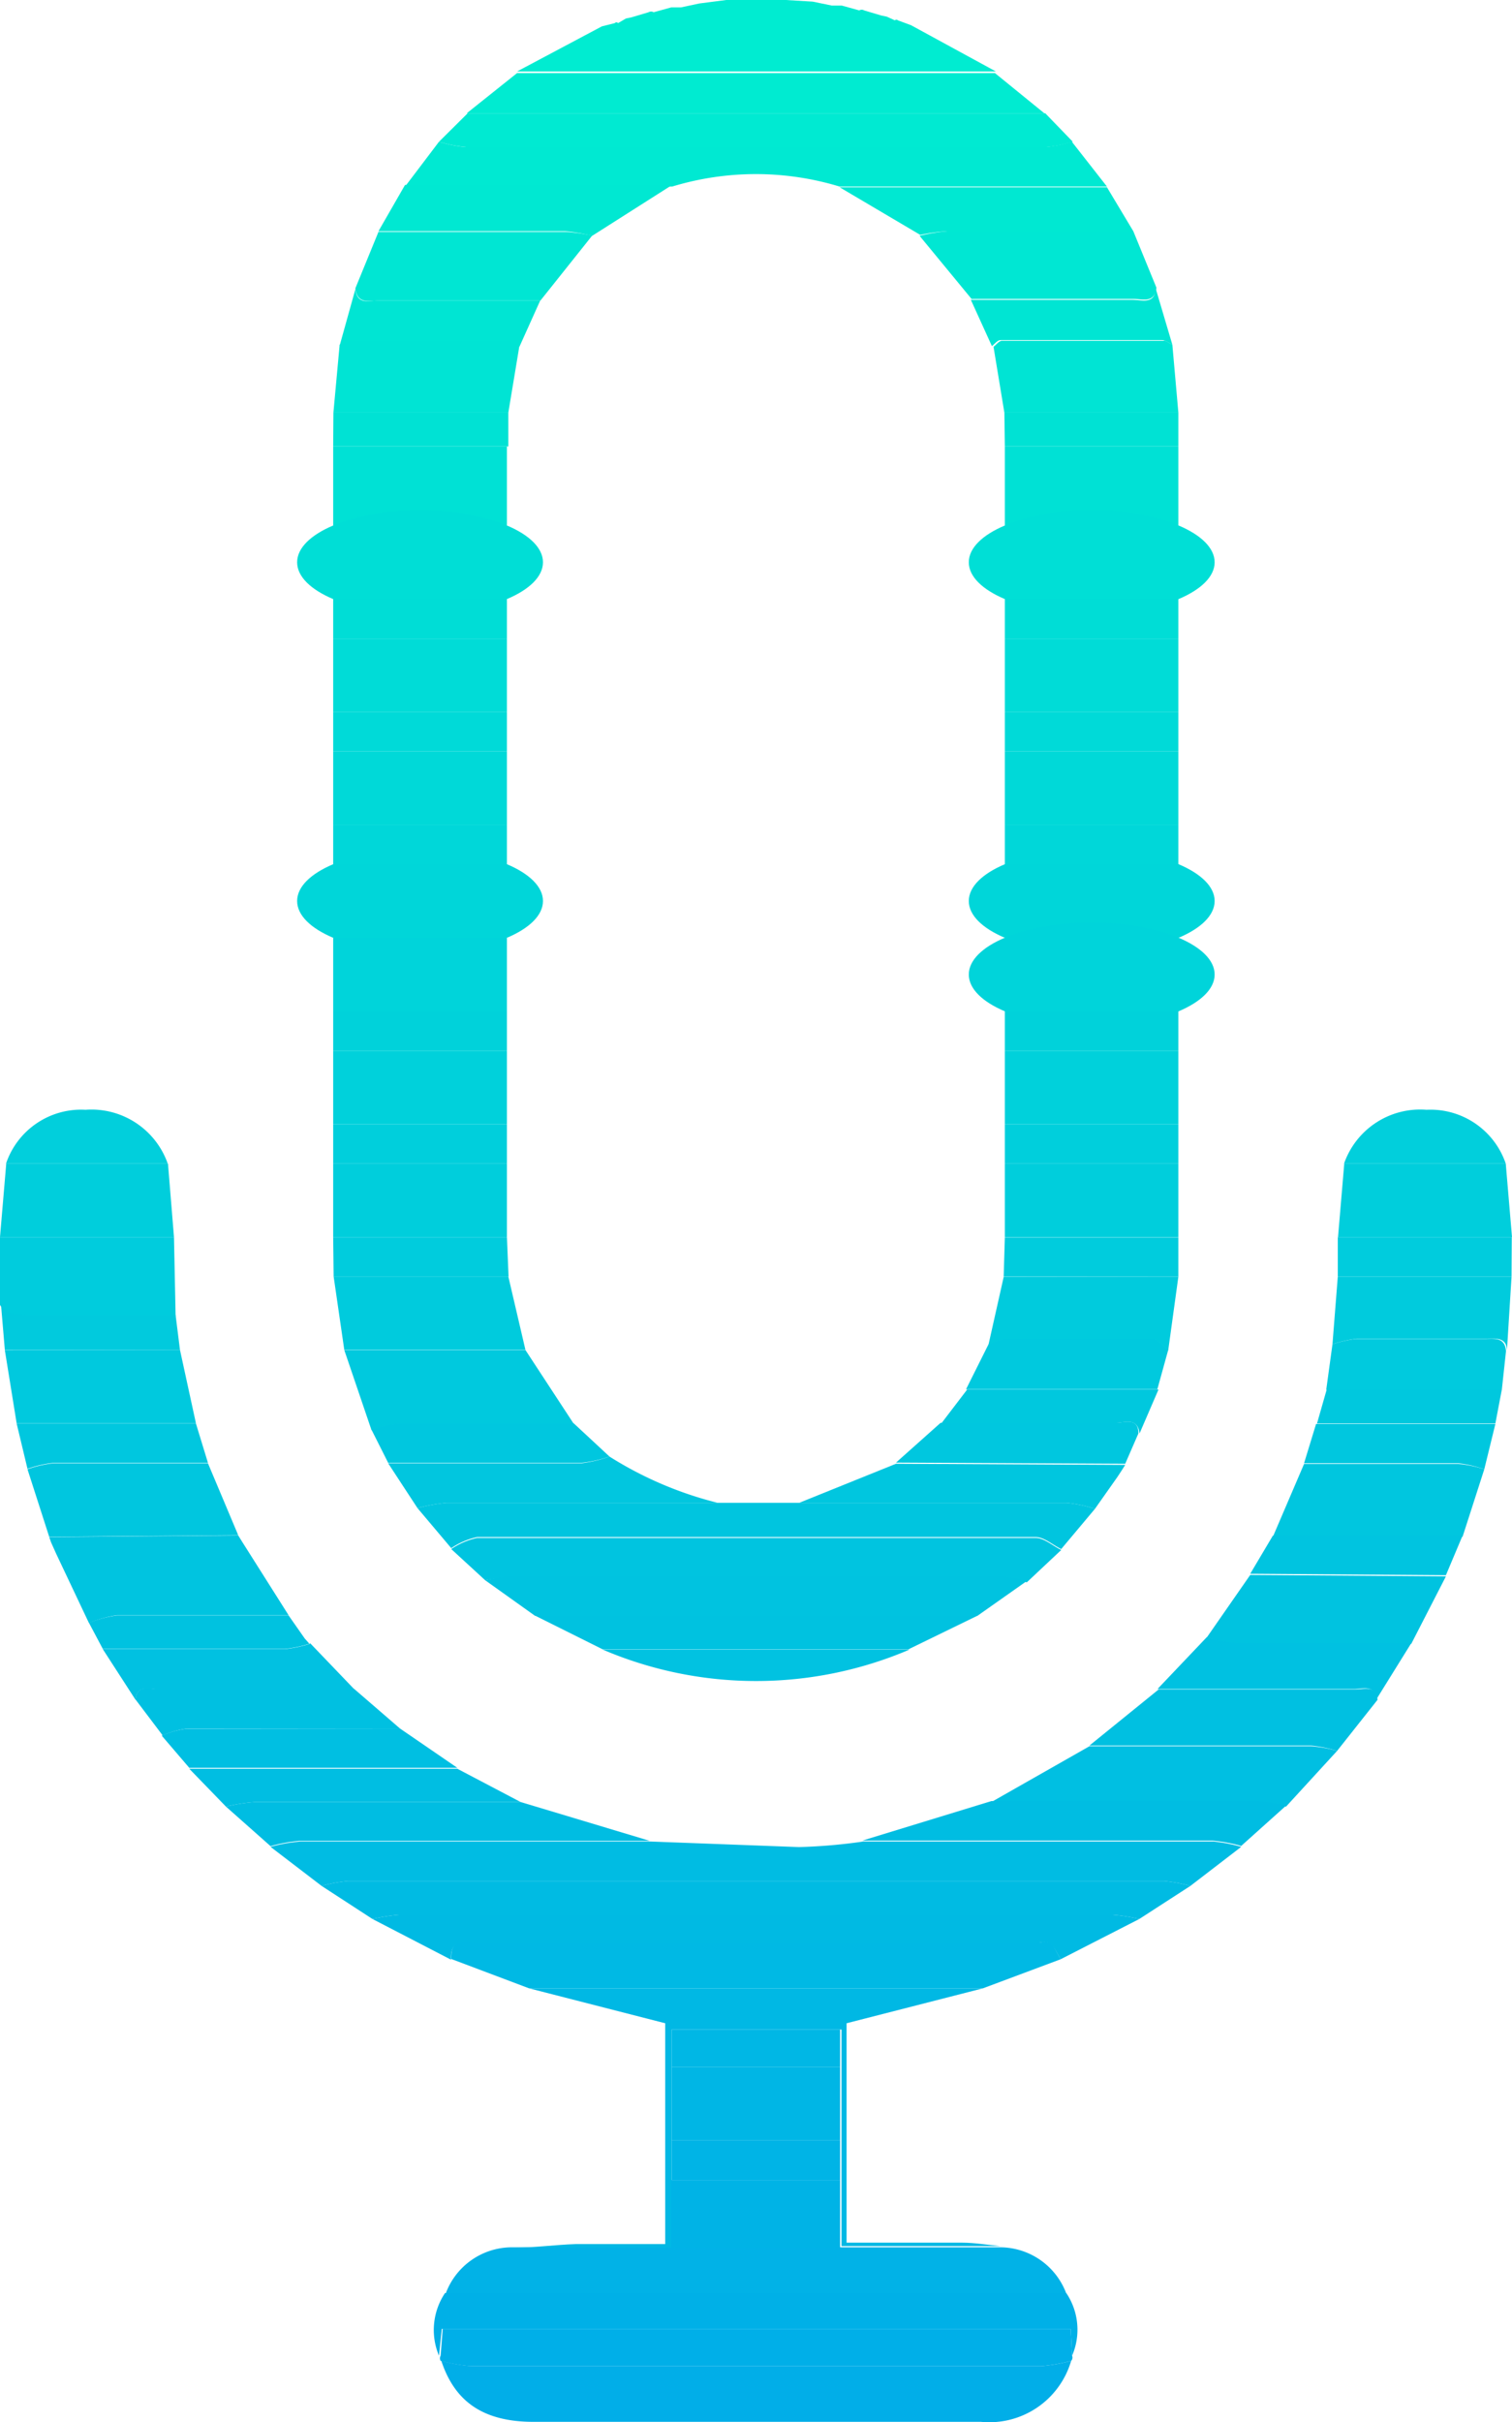 <svg xmlns="http://www.w3.org/2000/svg" viewBox="0 0 65.44 104.76" xmlns:v="https://vecta.io/nano"><path d="M53.72 79.88l-2.2 1.69a6.52 6.52 0 0 0-1.14-.21q-17.67 0-35.32 0a6.52 6.52 0 0 0-1.14.21l-2.21-1.69a6.86 6.86 0 0 1 1.29-.23h15.16l6.42.24a23.7 23.7 0 0 0 2.78-.24h15.16a6.75 6.75 0 0 1 1.2.23z" fill="#00bce3"/><path d="M46.36 102.11a3.69 3.69 0 0 1-3.9 2.64h-7.18H23.1c-2.16 0-3.41-.85-4-2.64a7.28 7.28 0 0 0 1.29.23h24.68a7.28 7.28 0 0 0 1.29-.23z" fill="#01aee8"/><path d="M13.92,81.57a6.52,6.52,0,0,1,1.14-.21q17.65,0,35.32,0a6.52,6.52,0,0,1,1.14.21L49.31,83a7.76,7.76,0,0,0-1.16-.18H17.28a8,8,0,0,0-1.16.18Z" fill="#00bbe3"/><path d="M43.27 97.2a3.07 3.07 0 0 1 2.88 2H19.29a3.06 3.06 0 0 1 2.87-2h6.89 7.33z" fill="#01b2e7"/><path d="M45.91 84.74L42.54 86H22.9l-3.37-1.27c-.05-1 .7-.7 1.19-.7h24c.25 0 .55-.08.72 0s.31.48.47.71z" fill="#00b9e4"/><path d="M17.53 8.07L19 6.13a5.67 5.67 0 0 0 1.13.23h25.13a5.53 5.53 0 0 0 1.13-.23l1.52 1.94H36.34a12.44 12.44 0 0 0-7.25 0z" fill="#00e9d2"/><path d="M46.36 102.11a7.28 7.28 0 0 1-1.29.23H20.36a7.28 7.28 0 0 1-1.29-.23.22.22 0 0 1 0-.22l.09-1.16h27.18l.06 1.16a.2.2 0 0 1-.04.22z" fill="#00afe8"/><path d="M34 0l1.17.07.83.17h.43l.76.21a.2.2 0 0 1 .21 0l.74.22.24.05.35.16a.09.09 0 0 1 .13 0l.57.21 3.67 2H22.38l3.67-1.95.56-.14a.09.09 0 0 1 .14 0l.34-.2.24-.05.74-.22a.22.22 0 0 1 .22 0l.76-.21h.42l.8-.17L31.43 0z" fill="#00ecd1"/><path d="M21 68.35L19.53 67a3.19 3.19 0 0 1 1.12-.48q12.09 0 24.17 0c.37 0 .74.34 1.11.52l-1.49 1.4a6.55 6.55 0 0 0-1.14-.22q-10.56 0-21.14 0a7.63 7.63 0 0 0-1.16.13z" fill="#00c4e0"/><path d="M45.93 67c-.37-.18-.74-.52-1.11-.52q-12.07 0-24.17 0a3.19 3.19 0 0 0-1.12.48l-1.46-1.73a7.63 7.63 0 0 1 1.25-.23h11.74 3.53 11.57a6 6 0 0 1 1.23.26z" fill="#00c5df"/><path d="M46.4 101.89l-.06-1.16H19.12l-.12 1.16a2.87 2.87 0 0 1 .26-2.71h26.89a2.84 2.84 0 0 1 .25 2.71z" fill="#00b0e7"/><path d="M45.91,84.74c-.16-.23-.26-.54-.48-.68s-.47,0-.72,0h-24c-.49,0-1.24-.29-1.19.7L16.12,83a8,8,0,0,1,1.16-.18H48.15a7.76,7.76,0,0,1,1.16.18Z" fill="#00bae3"/><path d="M22.38,3.16H43.06L45.2,4.9h-25Z" fill="#00ebd1"/><path d="M20.24,4.9h25l1.19,1.23a5.53,5.53,0,0,1-1.13.23H20.17A5.67,5.67,0,0,1,19,6.13Z" fill="#00ead2"/><path d="M21,68.35a7.63,7.63,0,0,1,1.15-.18q10.58,0,21.14,0a6.55,6.55,0,0,1,1.14.22l-2.13,1.5H23.16Z" fill="#00c3e0"/><path d="M22.9 86h19.64l-5.9 1.51V97h5c.56 0 1.12.1 1.67.15h-6.89v-2.93-6.44h-7.35v6.51 2.93h-6.89c.92 0 1.84-.13 2.76-.16h3.85v-9.55z" fill="#00b8e4"/><path d="M57.87 75.73l-2.21 2.41a7.86 7.86 0 0 0-1.26-.2H42.91l4.24-2.41h9.59a5.53 5.53 0 0 1 1.13.2z" fill="#00bfe2"/><path d="M3.85 70.2l-1.42-3-.22-.49-.08-.23 8.18-.07h0l.18.29 2 3.16H5.06a5.28 5.28 0 0 0-1.21.34z" fill="#00c4e0"/><path d="M16.08 61.86l-1.18-3.47h7.84l2.09 3.19H17.3a5.38 5.38 0 0 0-1.22.28z" fill="#00c9de"/><path d="M52.24 70.81l1.87-2.69 8.47.06-1.5 2.92h-7.62a6.5 6.5 0 0 1-1.22-.29z" fill="#00c3e0"/><path d="M64.24 63.55l-.94 2.92h-8.21l1.35-3.15h6.69a5 5 0 0 1 1.11.23zM10.31 66.4l-8.18.07-.94-2.92a4.92 4.92 0 0 1 1.12-.26H9z" fill="#00c6df"/><path d="M14.42 22.73v-3.42h7.52v3.42zM51 19.31v3.42h-7.51v-3.42z" fill="#00e1d5"/><path d="M0 56.44v-2.93h7.53l.07 3.41H1.29C.8 56.93.32 57 0 56.44z" fill="#0cd"/><path d="M15.38 12.47l1-2.44h8.09a7.7 7.7 0 0 1 1.16.16L23.39 13h-7c-.39 0-.93.18-1.01-.53z" fill="#00e6d3"/><path d="M49.05,10l1,2.44c-.08.71-.63.48-1,.49h-7L39.8,10.2A7.83,7.83,0,0,1,41,10Z" fill="#00e7d3"/><path d="M28.12 79.62H12.96a6.86 6.86 0 0 0-1.25.23l-1.93-1.71a7.86 7.86 0 0 1 1.26-.2h11.49z" fill="#00bde2"/><path d="M57.87 75.73a5.53 5.53 0 0 0-1.13-.23h-9.59l3-2.43h8.53c.36 0 .87-.2.94.45z" fill="#00c0e1"/><path d="M42.91 77.9H54.4a7.86 7.86 0 0 1 1.26.2l-1.94 1.74a6.75 6.75 0 0 0-1.24-.23H37.32z" fill="#00bde2"/><path d="M22.74,58.38H14.9l-.46-3.17H22Z" fill="#00cbdd"/><path d="M23.16,69.88H42.31l-3,1.46H26.09Z" fill="#00c2e0"/><path d="M7.79,58.39l.69,3.17H.72L.21,58.4Z" fill="#00c9de"/><path d="M14.43 17.85l.27-2.94a2.19 2.19 0 0 1 .67-.22h6.5c.2 0 .41.18.61.27L22 17.85zm36.31-2.94l.26 2.94h-7.53L43 15c.12-.09.24-.26.37-.26h7c.08-.03.22.1.37.17z" fill="#00e4d4"/><ellipse cx="47.25" cy="24.32" rx="5.32" ry="2.25" fill="#00dfd6"/><path d="M14.42 30.79v-3.17h7.52v3.17zM51 27.62v3.17h-7.51v-3.17z" fill="#00dcd7"/><path d="M51,50.33v3.18H43.49V50.33Z" fill="#00cedc"/><ellipse cx="47.25" cy="38.97" rx="5.32" ry="2.25" fill="#00d6d9"/><path d="M14.42 48.62v-3.17h7.52v3.17zM51 45.45v3.17h-7.51v-3.17z" fill="#00d1db"/><path d="M14.42,53.51V50.33h7.52v3.18Z" fill="#00cedc"/><path d="M51,32.5v3.18H43.49V32.5Z" fill="#00d9d8"/><ellipse cx="18.18" cy="38.97" rx="5.32" ry="2.25" fill="#00d6d9"/><g fill="#00d4da"><path d="M14.42,40.56h7.52v3.18H14.42Z"/><ellipse cx="47.25" cy="42.15" rx="5.32" ry="2.25"/></g><ellipse cx="18.18" cy="24.32" rx="5.32" ry="2.25" fill="#00ded6"/><path d="M14.42,35.68V32.5h7.52v3.18Z" fill="#00d9d8"/><path d="M7.53 53.51H0l.27-3.18h7zm57.64-3.18l.27 3.18h-7.53l.27-3.18z" fill="#00cedc"/><path d="M51 55.22l-.44 3.19c-.22-.17-.44-.48-.67-.48h-6.44a2.57 2.57 0 0 0-.67.24l.66-2.94zm6.67 2.92l.23-2.92h7.52l-.2 3.21c0-.62-.51-.53-.91-.53h-5.6a5.55 5.55 0 0 0-1.04.24z" fill="#00cbdd"/><path d="M25.63 10.2a7.7 7.7 0 0 0-1.16-.2h-8.09l1.15-2h11.56zm23.42-.2H41a7.83 7.83 0 0 0-1.17.16L36.34 8.1h11.57z" fill="#00e8d2"/><path d="M31.06 65H19.32a7.63 7.63 0 0 0-1.25.23l-1.27-1.94h8.36a5.8 5.8 0 0 0 1.22-.29 16 16 0 0 0 4.68 2z" fill="#01c6df"/><path d="M47.39 65.26a6 6 0 0 0-1.23-.26H34.59l4.19-1.69 9.92.05-.14.22-.19.29z" fill="#00c6df"/><path d="M17.31 74.76l2.48 1.7H8.19L7 75.07a4 4 0 0 1 1.08-.3l9.23-.01z" fill="#00bfe2"/><path d="M59.57 73.5c-.07-.65-.58-.45-.94-.45H50.1l2.14-2.25a6.5 6.5 0 0 0 1.22.27h7.62z" fill="#00c1e1"/><path d="M8.19 76.5h11.6l2.74 1.44H11.04a7.86 7.86 0 0 0-1.26.2z" fill="#00bee2"/><path d="M42.78 58.15a2.57 2.57 0 0 1 .67-.24h6.44c.23 0 .45.31.67.48l-.47 1.7h-8.28z" fill="#00c9de"/><path d="M17.31 74.76H8.12a4 4 0 0 0-1.08.3L5.86 73.5c.08-.65.59-.45.95-.45h8.52z" fill="#00c0e1"/><path d="M57.67 58.14a5.55 5.55 0 0 1 1-.23h5.6c.4 0 .86-.09.91.53L65 60.11h-7.6z" fill="#00cade"/><path d="M15.33 73.06H6.81c-.36 0-.87-.2-.95.45l-1.41-2.18h7.87a5.76 5.76 0 0 0 1.12-.24z" fill="#01c1e1"/><path d="M48.7 63.31l-9.92-.05 1.93-1.72h7.56c.39 0 1-.26 1 .46zM26.38 63a5.8 5.8 0 0 1-1.22.27H16.8l-.72-1.43a5.38 5.38 0 0 1 1.22-.28h7.53z" fill="#00c7df"/><path d="M55.09 66.42h8.21l-.72 1.71-8.47-.06z" fill="#00c4e0"/><path d="M50.74 14.91c-.15-.07-.29-.2-.44-.2h-7c-.13 0-.25.17-.37.26l-.91-2h7c.4 0 .95.22 1-.49zM22.48 15c-.2-.09-.41-.27-.61-.27h-6.5a2.19 2.19 0 0 0-.67.22l.68-2.44c.08.71.63.48 1 .49h7z" fill="#00e5d3"/><path d="M.72 61.57h7.76l.52 1.7H2.31a4.92 4.92 0 0 0-1.12.26zm63.52 1.98a5 5 0 0 0-1.11-.26h-6.69l.52-1.7h7.76z" fill="#00c7df"/><path d="M13.44 71.08a5.76 5.76 0 0 1-1.12.24H4.45l-.6-1.13a5.28 5.28 0 0 1 1.21-.32h7.43l.7 1 .25.28z" fill="#00c2e0"/><path d="M43.49,43.74H51v1.71H43.49Z" fill="#00d2da"/><path d="M21.94,50.33H14.42V48.62h7.52Z" fill="#00cfdc"/><path d="M65.42 55.22H57.9v-1.71h7.53zm-14.42 0h-7.56l.05-1.7H51z" fill="#0cd"/><path d="M21.94 32.5h-7.52v-1.71h7.52zm29.06 0h-7.51v-1.71H51z" fill="#00dad8"/><path d="M51 27.62h-7.51v-1.71H51zm-36.58-1.71h7.52v1.71h-7.52z" fill="#00ddd6"/><path d="M14.42,53.51h7.52l.07,1.7H14.44Z" fill="#0cd"/><path d="M43.49,48.62H51v1.71H43.49Z" fill="#00cfdc"/><path d="M14.42,43.74h7.52v1.71H14.42Z" fill="#00d2da"/><path d="M14.42 35.68h7.52v1.71h-7.52zm29.07 0H51v1.71h-7.51z" fill="#00d7d9"/><path d="M49.32 62c-.09-.72-.66-.46-1-.46h-7.56l1.1-1.44h8.28z" fill="#00c8de"/><path d="M65.17 50.33h-7A3.49 3.49 0 0 1 61.74 48a3.44 3.44 0 0 1 3.43 2.33zm-57.91 0h-7A3.43 3.43 0 0 1 3.7 48a3.5 3.5 0 0 1 3.56 2.33z" fill="#01cfdc"/><path d="M26.09 71.35h13.27a16.89 16.89 0 0 1-13.27 0z" fill="#01c2e1"/><path d="M7.79 58.39H.21l-.17-2c.28.51.76.49 1.25.49H7.6z" fill="#01cadd"/><path d="M64.72,61.57H57l.42-1.47H65Z" fill="#00c8de"/><path d="M14.43 17.85H22v1.46h-7.58zm29.04 0H51v1.46h-7.51z" fill="#00e2d4"/><path d="M34 0h0zm4.1.75l-.74-.22zM28.07.53l-.74.22zM37.15.5l-.76-.21zm-8.1-.21l-.76.21zM36 .24l-.83-.17zM30.27.07l-.8.17zM26.61 1l-.56.21zm12.78.21L38.82 1z" fill="#01edd1"/><path d="M2.21,66.7l.22.49Z" fill="#00c6df"/><path d="M48.37,63.82l.19-.29Z" fill="#00c7df"/><path d="M10.47,66.69l-.18-.29Z" fill="#00c6df"/><path d="M38.69 1l-.35-.2zM27.09.8l-.34.2z" fill="#01edd1"/><path d="M13.44,71.08l-.25-.28Z" fill="#01c1e1"/><path d="M36.36 94.29v2.93h-7.31v-2.93z" fill="#00b3e6"/><path d="M29.07,92.58V89.41h7.29v3.17Z" fill="#00b6e5"/><path d="M36.36,89.41H29.07V87.78h7.29Z" fill="#00b7e5"/><path d="M29.07,92.58h7.29v1.71H29.07Z" fill="#00b4e6"/></svg>